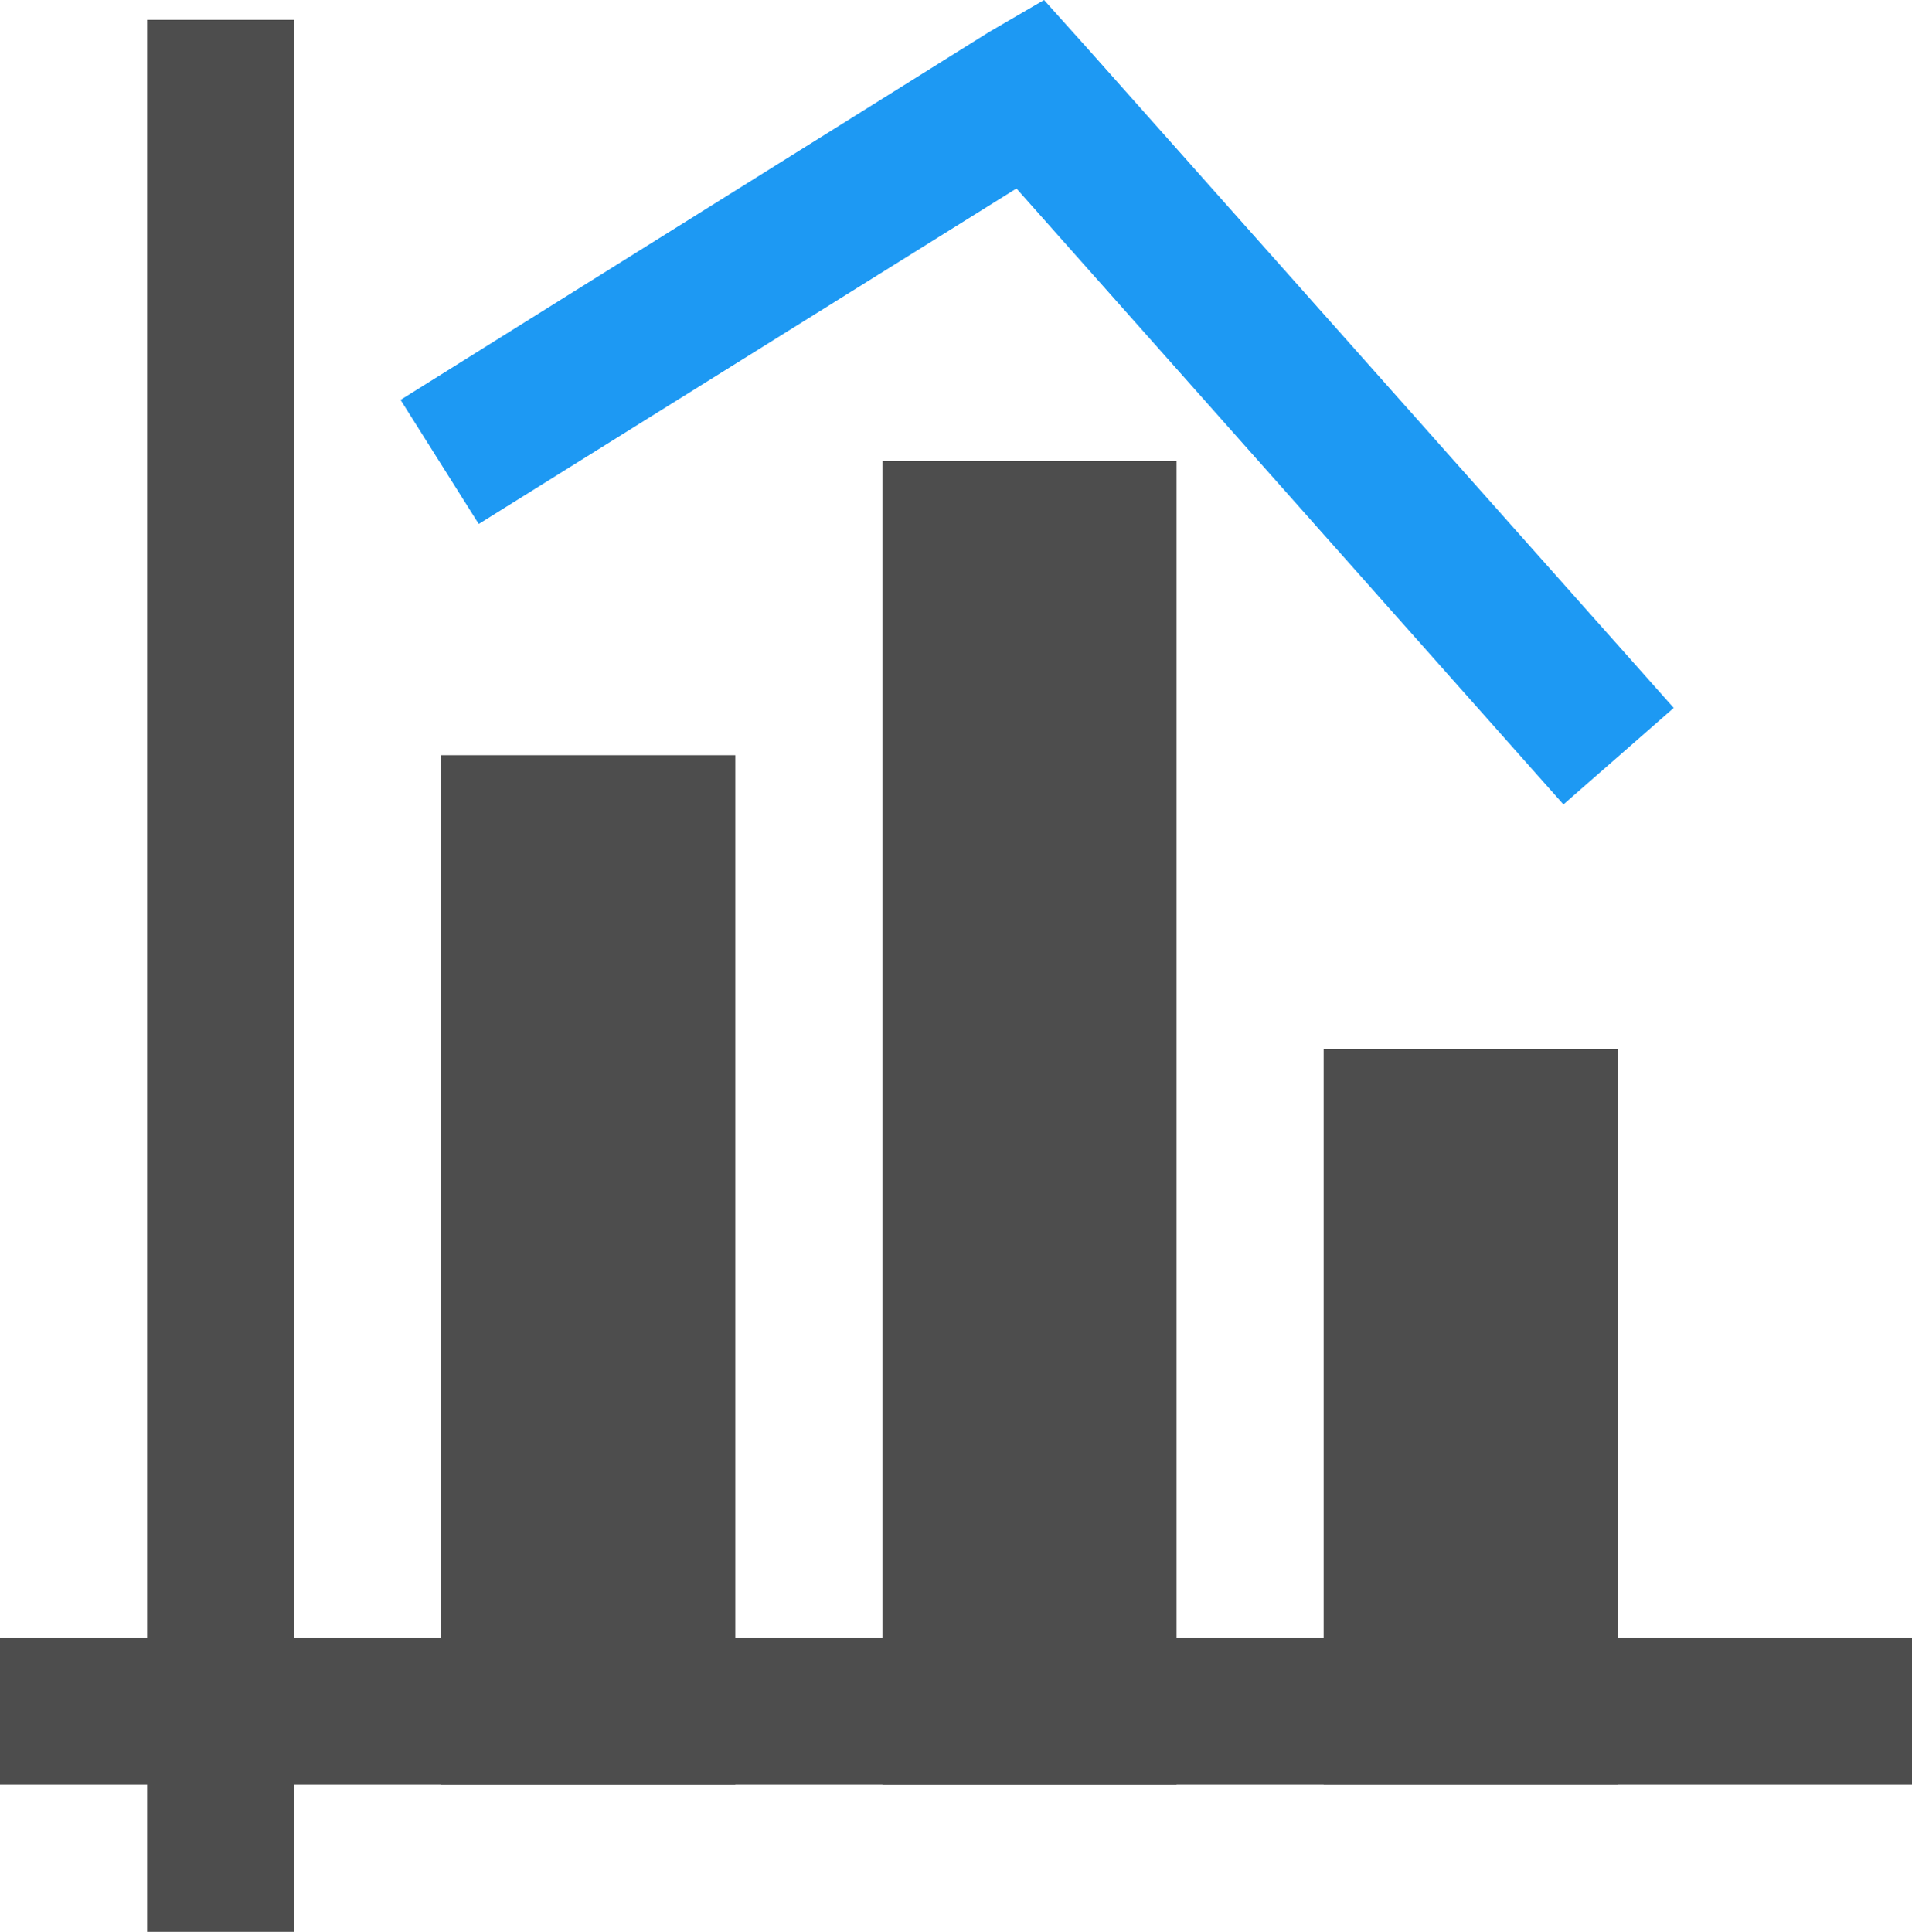 <svg height="14.01" width="13.867" xmlns="http://www.w3.org/2000/svg"><g transform="translate(-450.895 -569.233)"><path d="m458.467 569.233-.4.233-4.267 2.667.567.9 3.9-2.433 3.967 4.467.8-.7-4.267-4.8z" fill="#1d99f3"/><g fill="#4d4d4d"><path d="m460.495 576.843h2.133v5.333h-2.133z"/><path d="m450.895 581.11h13.867v1.067h-13.867z"/><path d="m451.962 569.377h1.067v13.867h-1.067z"/><path d="m454.095 574.71h2.133v7.467h-2.133z"/><path d="m457.295 572.577h2.133v9.6h-2.133z"/></g></g></svg>
